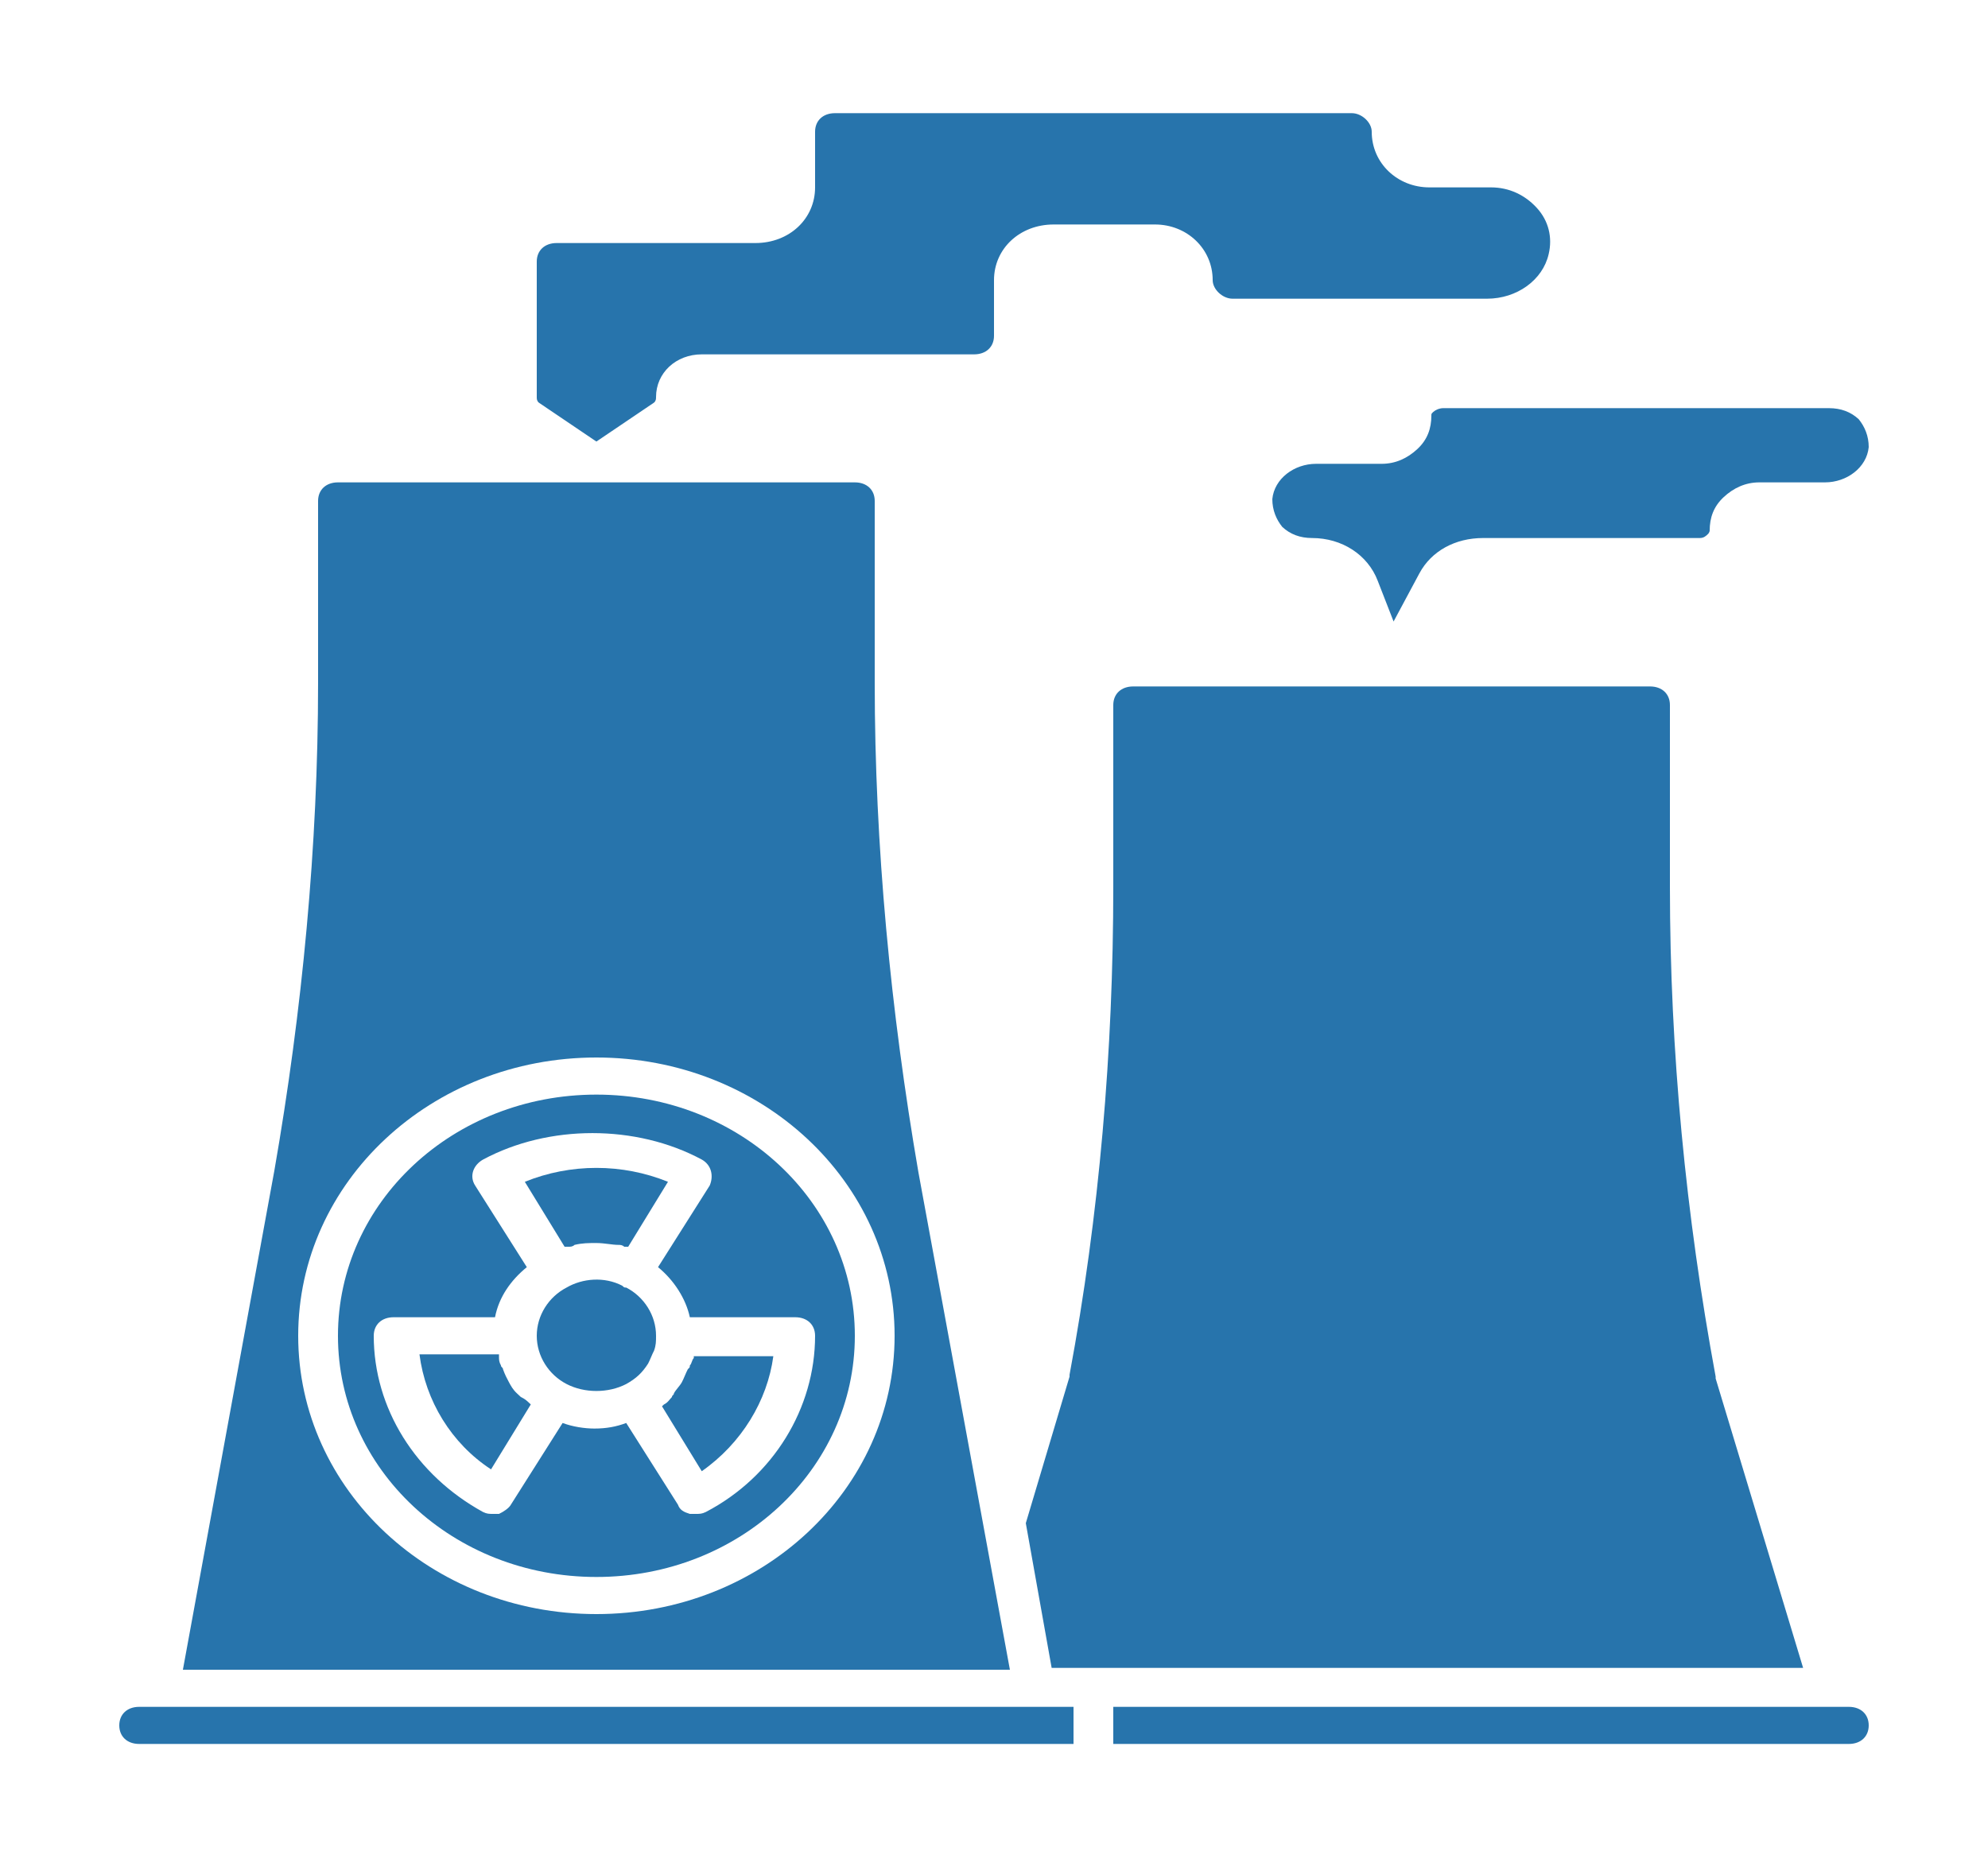 <svg width="105" height="98" viewBox="0 0 105 98" fill="none" xmlns="http://www.w3.org/2000/svg">
<path d="M30.03 65.856C30.135 65.856 30.24 65.856 30.345 65.758C30.765 65.66 31.08 65.66 31.5 65.66C31.92 65.66 32.34 65.758 32.655 65.758C32.76 65.758 32.865 65.758 32.97 65.856H33.18L35.28 62.426C32.865 61.446 30.135 61.446 27.72 62.426L29.82 65.856H30.03ZM27.51 73.794L27.3 73.598C27.09 73.402 26.985 73.206 26.88 73.01C26.775 72.814 26.67 72.618 26.565 72.324C26.565 72.226 26.46 72.226 26.46 72.128C26.355 71.932 26.355 71.834 26.355 71.638V71.54H22.155C22.47 73.99 23.835 76.244 25.935 77.616L28.035 74.186L27.93 74.088C27.825 73.99 27.72 73.892 27.51 73.794ZM33.075 68.012C32.97 68.012 32.97 68.012 32.865 67.914C31.92 67.424 30.765 67.522 29.925 68.012C28.98 68.502 28.35 69.482 28.35 70.56C28.35 71.638 28.98 72.618 29.925 73.108C30.87 73.598 32.13 73.598 33.075 73.108C33.6 72.814 33.915 72.52 34.23 72.03C34.335 71.834 34.44 71.54 34.545 71.344C34.65 71.05 34.65 70.854 34.65 70.56C34.65 69.482 34.02 68.502 33.075 68.012ZM31.5 23.324L34.545 21.266C34.65 21.168 34.65 21.07 34.65 20.972C34.65 19.698 35.7 18.718 37.065 18.718H51.45C52.08 18.718 52.5 18.326 52.5 17.738V14.798C52.5 13.132 53.865 11.858 55.65 11.858H61.005C62.685 11.858 64.05 13.132 64.05 14.798C64.05 15.288 64.575 15.778 65.1 15.778H78.54C80.115 15.778 81.48 14.798 81.795 13.426C82.005 12.544 81.795 11.662 81.165 10.976C80.535 10.29 79.695 9.898 78.75 9.898H75.495C73.815 9.898 72.45 8.624 72.45 6.958C72.45 6.468 71.925 5.978 71.4 5.978H44.1C43.47 5.978 43.05 6.37 43.05 6.958V9.898C43.05 11.564 41.685 12.838 39.9 12.838H29.4C28.77 12.838 28.35 13.23 28.35 13.818V20.972C28.35 21.07 28.35 21.168 28.455 21.266L31.5 23.324ZM75.705 21.756C75.6 21.854 75.6 21.854 75.6 21.952C75.6 22.638 75.39 23.226 74.865 23.716C74.34 24.206 73.71 24.5 72.975 24.5H69.51C68.355 24.5 67.305 25.284 67.2 26.362C67.2 26.95 67.41 27.44 67.725 27.832C68.145 28.224 68.67 28.42 69.3 28.42C70.875 28.42 72.24 29.302 72.765 30.674L73.605 32.83L74.97 30.282C75.6 29.106 76.86 28.42 78.33 28.42H89.775C89.985 28.42 90.09 28.322 90.195 28.224C90.3 28.126 90.3 28.028 90.3 28.028C90.3 27.342 90.51 26.754 91.035 26.264C91.56 25.774 92.19 25.48 92.925 25.48H96.39C97.545 25.48 98.595 24.696 98.7 23.618C98.7 23.03 98.49 22.54 98.175 22.148C97.755 21.756 97.23 21.56 96.6 21.56H76.23C76.02 21.56 75.81 21.658 75.705 21.756ZM36.435 72.128C36.435 72.226 36.435 72.226 36.33 72.324C36.225 72.52 36.12 72.814 36.015 73.01C35.91 73.206 35.7 73.402 35.595 73.598C35.595 73.696 35.49 73.696 35.49 73.794C35.385 73.892 35.28 74.088 35.07 74.186L34.965 74.284L37.065 77.714C39.165 76.244 40.53 73.99 40.845 71.638H36.645V71.736C36.54 71.834 36.54 72.03 36.435 72.128ZM90.615 72.814V72.716C89.04 64.19 88.2 55.566 88.2 46.844V37.24C88.2 36.652 87.78 36.26 87.15 36.26H59.85C59.22 36.26 58.8 36.652 58.8 37.24V46.844C58.8 55.468 58.065 64.19 56.49 72.618V72.716L54.18 80.458L55.545 88.102H95.235L90.615 72.814Z" fill="#2774AC"/>
<path d="M48.51 61.936C47.04 53.41 46.2 44.688 46.2 36.064V26.46C46.2 25.872 45.78 25.48 45.15 25.48H17.85C17.22 25.48 16.8 25.872 16.8 26.46V36.064C16.8 44.688 15.96 53.41 14.49 61.838L9.66 88.2H53.34L48.51 61.936ZM31.5 85.26C22.785 85.26 15.75 78.694 15.75 70.56C15.75 62.426 22.785 55.86 31.5 55.86C40.215 55.86 47.25 62.426 47.25 70.56C47.25 78.694 40.215 85.26 31.5 85.26ZM96.6 90.16H58.8V92.12H97.65C98.28 92.12 98.7 91.728 98.7 91.14C98.7 90.552 98.28 90.16 97.65 90.16H96.6Z" fill="#2774AC"/>
<path d="M31.5 57.82C23.94 57.82 17.85 63.504 17.85 70.56C17.85 77.616 23.94 83.3 31.5 83.3C39.06 83.3 45.15 77.616 45.15 70.56C45.15 63.504 39.06 57.82 31.5 57.82ZM43.05 70.56C43.05 74.382 40.845 78.008 37.275 79.87C37.065 79.968 36.96 79.968 36.75 79.968H36.435C36.12 79.87 35.91 79.772 35.805 79.478L33.075 75.166C32.55 75.362 32.025 75.46 31.395 75.46C30.87 75.46 30.24 75.362 29.715 75.166L26.985 79.478C26.88 79.674 26.565 79.87 26.355 79.968H26.04C25.83 79.968 25.725 79.968 25.515 79.87C21.945 77.91 19.74 74.382 19.74 70.56C19.74 69.972 20.16 69.58 20.79 69.58H26.145C26.355 68.502 26.985 67.62 27.825 66.934L25.095 62.622C24.78 62.132 24.99 61.544 25.515 61.25C28.98 59.388 33.6 59.388 37.065 61.25C37.59 61.544 37.695 62.132 37.485 62.622L34.755 66.934C35.595 67.62 36.225 68.6 36.435 69.58H42C42.63 69.58 43.05 69.972 43.05 70.56ZM8.4 90.16H7.35C6.72 90.16 6.3 90.552 6.3 91.14C6.3 91.728 6.72 92.12 7.35 92.12H56.7V90.16H8.4Z" fill="#2774AC"/>
</svg>
